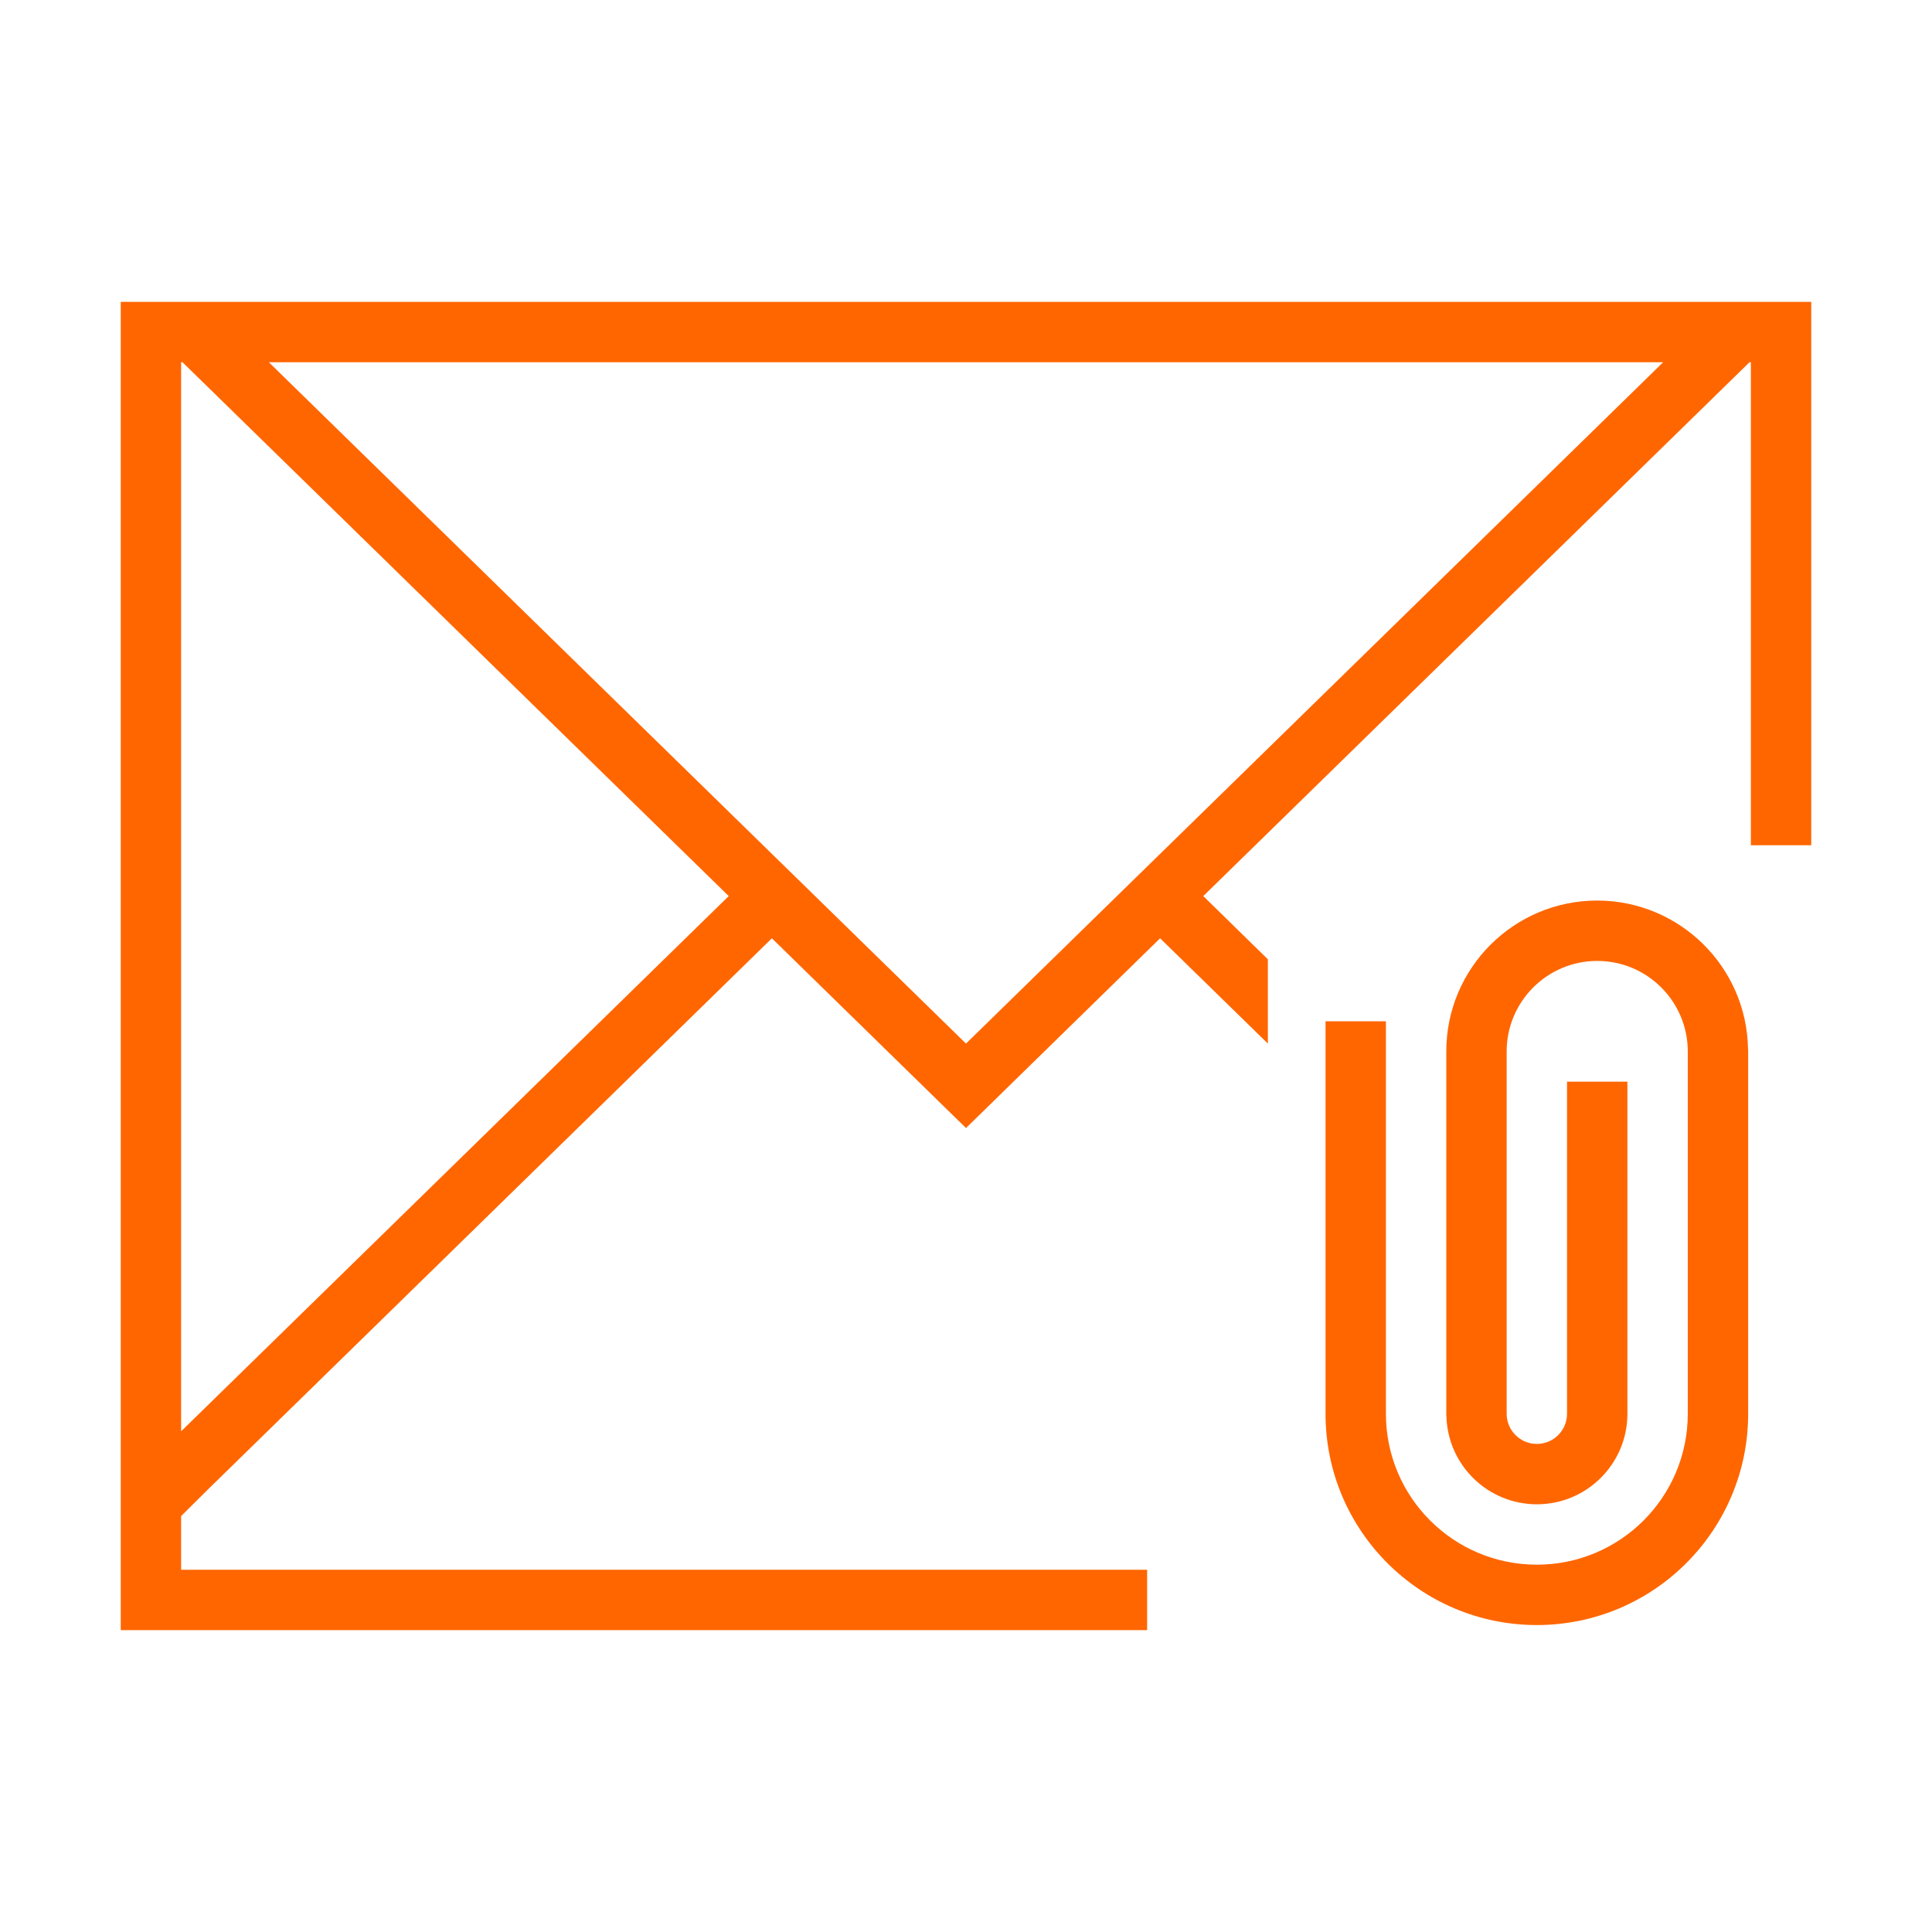 <svg xmlns="http://www.w3.org/2000/svg" viewBox="0 0 32 32">
  <defs id="defs3051">
    <style type="text/css" id="current-color-scheme">
      .ColorScheme-Text {
        color:#232629;
      }
      </style>
  </defs>
 <path 
     style="fill:#ff6600;fill-opacity:1;stroke:none" 
     d="M 2 5 L 2 24.684 L 2 27 L 19 27 L 19 26 L 3 26 L 3 25.111 L 3.43 24.684 L 12.785 15.541 L 16 18.684 L 19.215 15.541 L 21 17.285 L 21 15.889 L 19.93 14.842 L 28.977 6 L 29 6 L 29 14 L 30 14 L 30 5 L 2 5 z M 3 6 L 3.023 6 L 12.07 14.842 L 3 23.707 L 3 6 z M 4.453 6 L 27.547 6 L 16 17.285 L 4.453 6 z M 26.455 14.916 C 25.074 14.916 23.955 16.035 23.955 17.416 L 23.955 23.451 L 23.957 23.451 C 23.976 24.265 24.641 24.915 25.455 24.916 C 26.284 24.916 26.955 24.244 26.955 23.416 L 26.955 17.916 L 25.955 17.916 L 25.955 23.416 C 25.955 23.692 25.731 23.916 25.455 23.916 C 25.179 23.916 24.955 23.692 24.955 23.416 L 24.955 17.416 C 24.955 16.588 25.627 15.916 26.455 15.916 C 27.284 15.916 27.955 16.588 27.955 17.416 L 27.955 23.416 C 27.955 24.797 26.836 25.916 25.455 25.916 C 24.074 25.916 22.955 24.797 22.955 23.416 L 22.955 16.916 L 21.955 16.916 L 21.955 23.416 C 21.955 25.349 23.522 26.916 25.455 26.916 C 27.388 26.916 28.955 25.349 28.955 23.416 L 28.955 17.381 L 28.953 17.381 C 28.934 16.015 27.821 14.917 26.455 14.916 z "
     class="ColorScheme-Text"
     />
</svg>
